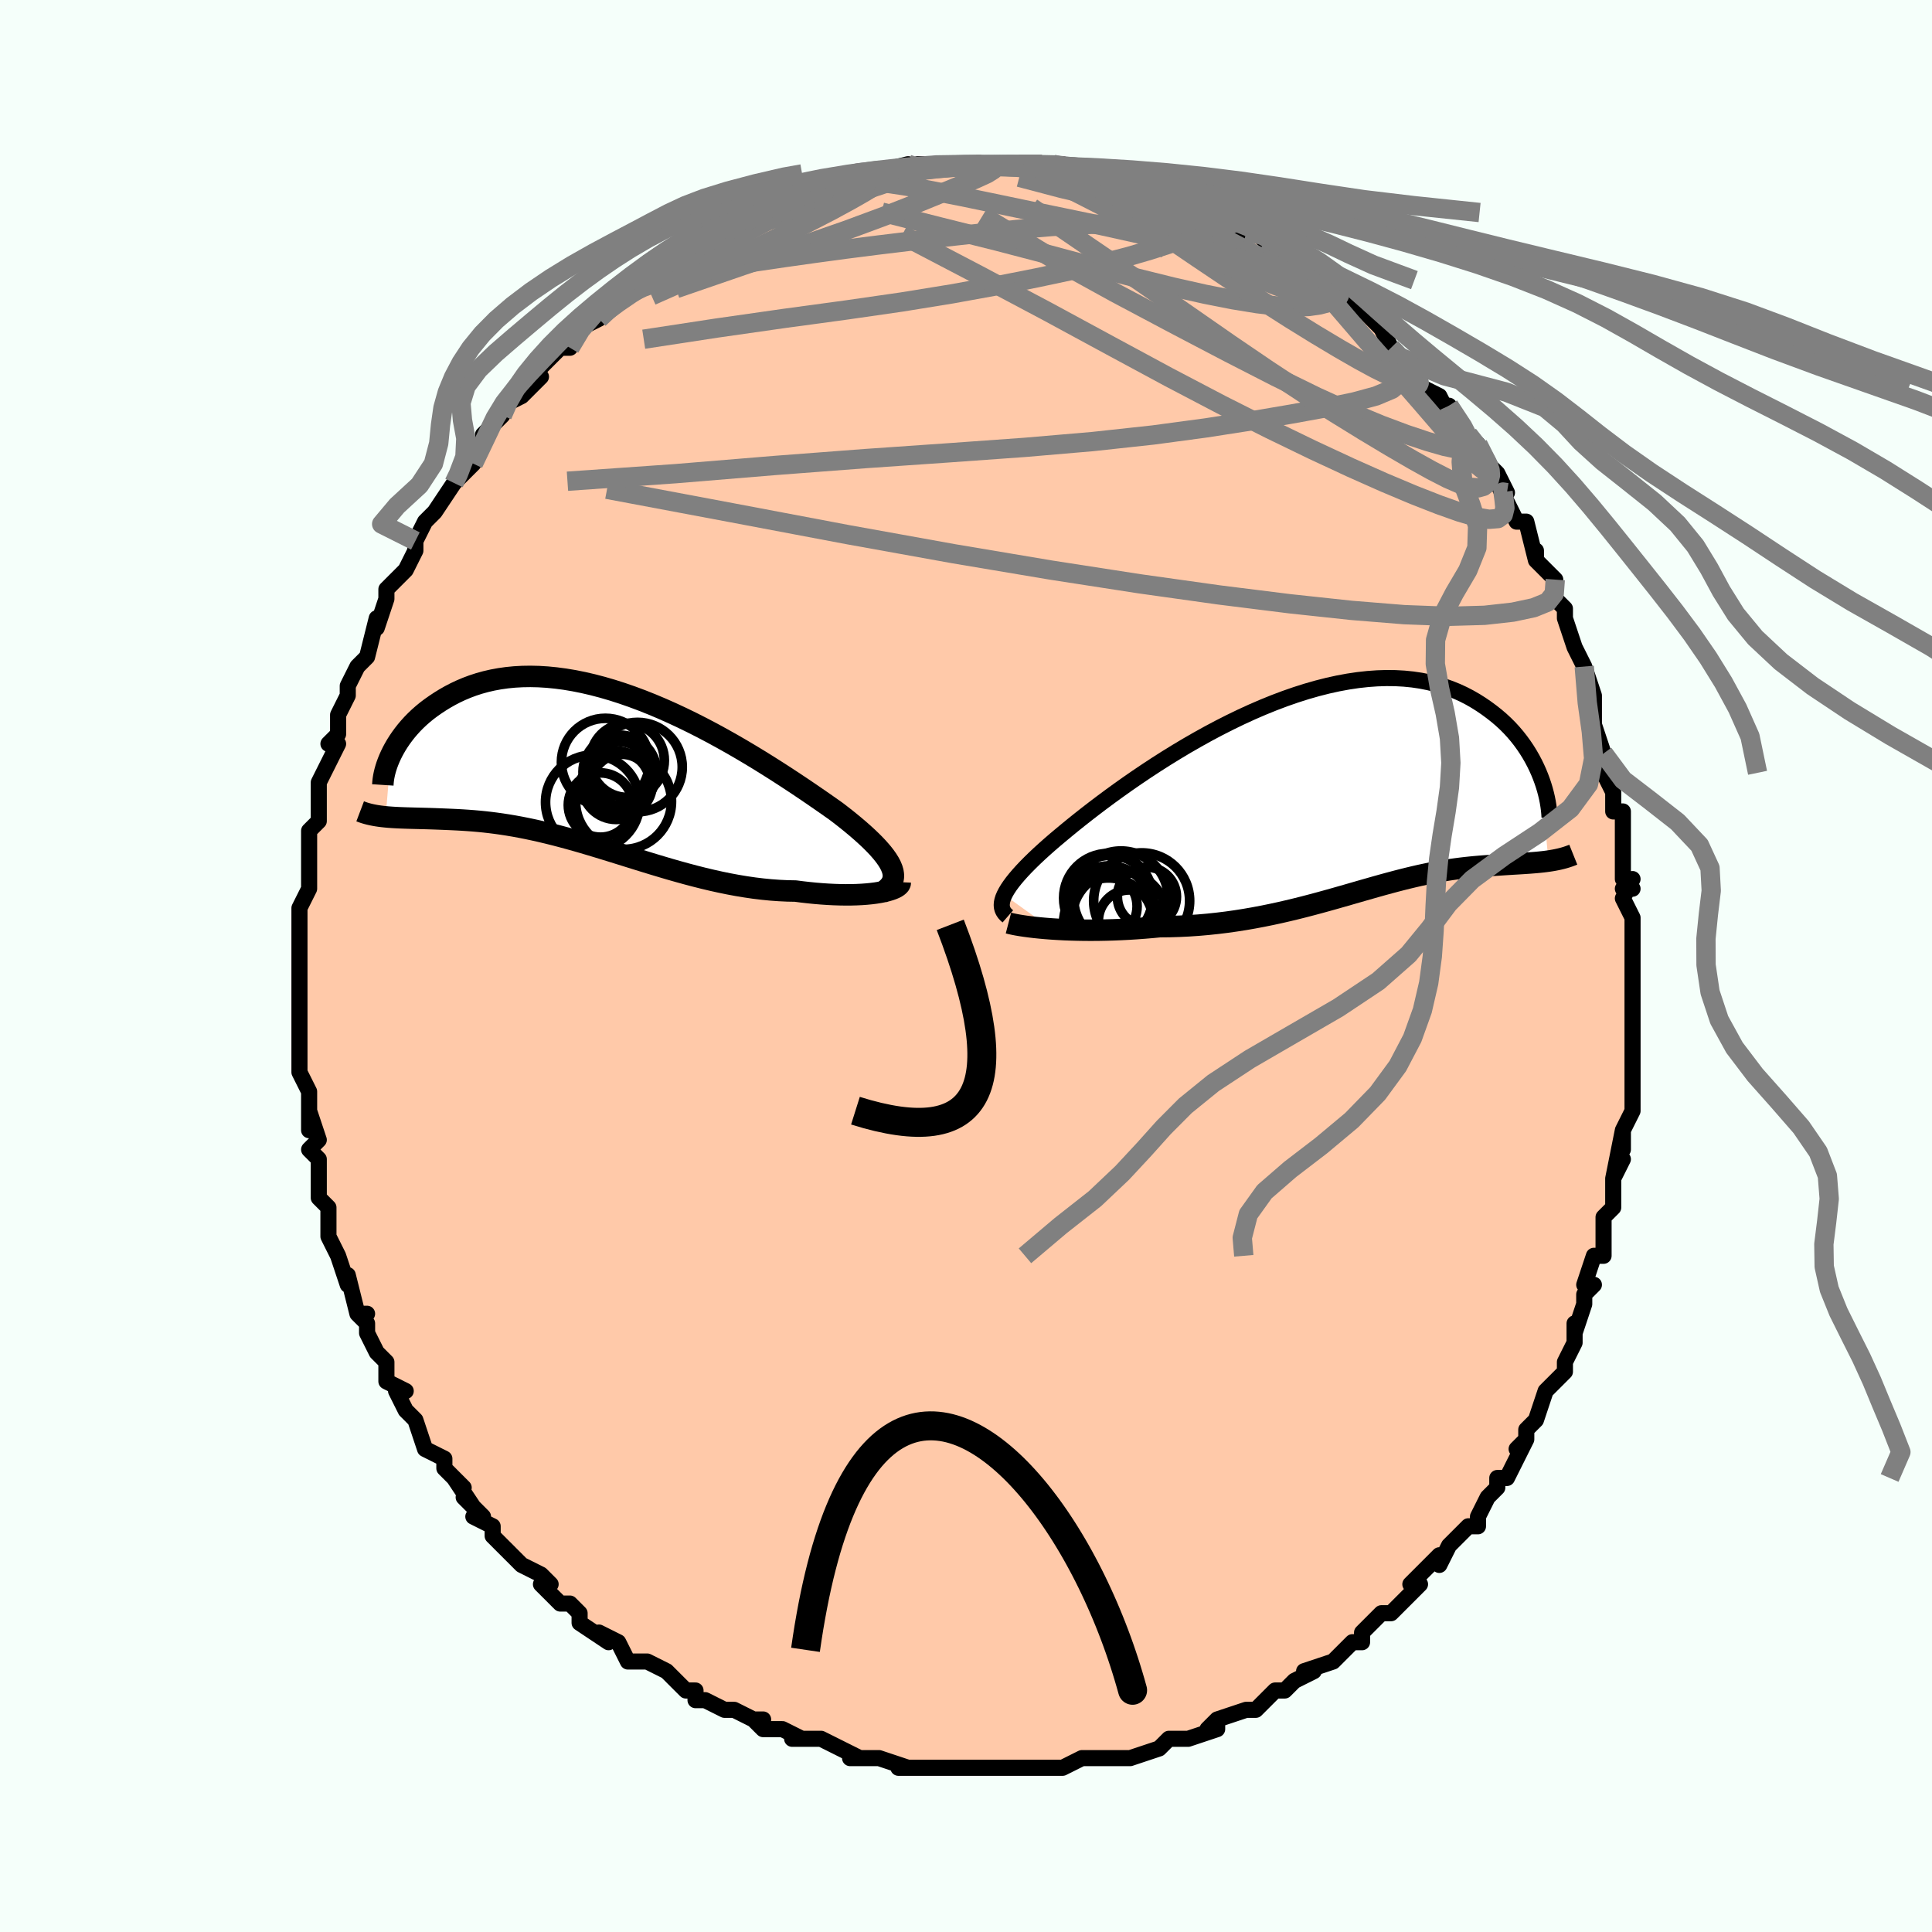 <svg viewBox="-100 -100 200 200" xmlns="http://www.w3.org/2000/svg" width="400" height="400" id="face-svg"><defs><clipPath id="leftEyeClipPath"><polyline points="30.098,10.477,29.968,10.163,29.796,9.837,29.584,9.499,29.333,9.147,29.044,8.784,28.718,8.408,28.356,8.02,27.96,7.62,27.53,7.21,27.067,6.788,26.574,6.356,26.05,5.915,25.497,5.464,24.916,5.005,24.308,4.539,23.68,4.095,23.01,3.627,22.302,3.137,21.557,2.626,20.777,2.098,19.962,1.555,19.116,0.999,18.241,0.433,17.338,-0.14,16.411,-0.717,15.461,-1.295,14.49,-1.871,13.502,-2.443,12.498,-3.007,11.481,-3.562,10.454,-4.103,9.418,-4.629,8.377,-5.137,7.332,-5.624,6.286,-6.09,5.242,-6.53,4.2,-6.945,3.164,-7.331,2.136,-7.688,1.118,-8.014,0.11,-8.307,-0.884,-8.568,-1.863,-8.795,-2.825,-8.988,-3.77,-9.146,-4.695,-9.269,-5.599,-9.358,-6.482,-9.412,-7.342,-9.432,-8.178,-9.419,-8.989,-9.374,-9.775,-9.297,-10.535,-9.189,-11.27,-9.053,-11.977,-8.89,-12.658,-8.701,-13.312,-8.488,-13.94,-8.253,-14.541,-7.999,-15.117,-7.728,-15.666,-7.442,-16.191,-7.144,-16.691,-6.836,-17.168,-6.521,-17.623,-6.202,-18.056,-5.876,-18.466,-5.542,-18.855,-5.199,-19.223,-4.85,-19.57,-4.496,-19.895,-4.137,-20.201,-3.776,-20.485,-3.413,-20.751,-3.05,-20.996,-2.688,-21.223,-2.328,-21.43,-1.97,-21.62,-1.617,-21.791,-1.268,-22.328,5.105,-22.007,5.134,-21.676,5.158,-21.333,5.179,-20.98,5.197,-20.615,5.212,-20.24,5.225,-19.854,5.237,-19.457,5.248,-19.049,5.258,-18.63,5.269,-18.2,5.28,-17.759,5.293,-17.308,5.308,-16.846,5.325,-16.372,5.344,-15.885,5.364,-15.384,5.386,-14.871,5.411,-14.344,5.441,-13.804,5.477,-13.25,5.519,-12.683,5.568,-12.103,5.626,-11.51,5.693,-10.904,5.77,-10.285,5.857,-9.653,5.955,-9.008,6.064,-8.35,6.185,-7.68,6.318,-6.998,6.462,-6.303,6.618,-5.596,6.786,-4.878,6.965,-4.148,7.155,-3.407,7.355,-2.654,7.565,-1.891,7.785,-1.118,8.014,-0.334,8.25,0.459,8.492,1.262,8.74,2.074,8.993,2.894,9.249,3.722,9.507,4.558,9.765,5.401,10.023,6.251,10.278,7.106,10.53,7.967,10.775,8.832,11.014,9.701,11.244,10.573,11.464,11.448,11.672,12.324,11.866,13.2,12.046,14.076,12.209,14.951,12.354,15.823,12.481,16.691,12.586,17.553,12.671,18.41,12.733,19.258,12.773,20.097,12.789,20.79,12.878,21.473,12.955,22.144,13.022,22.803,13.077,23.447,13.12,24.077,13.152,24.69,13.172,25.285,13.181,25.861,13.178,26.416,13.163,26.948,13.137,27.455,13.1,27.937,13.053,28.391,12.995,28.815,12.927"></polyline></clipPath><clipPath id="rightEyeClipPath"><polyline points="-34.002,10.701,-33.845,10.396,-33.653,10.074,-33.425,9.735,-33.163,9.379,-32.865,9.006,-32.533,8.617,-32.167,8.21,-31.768,7.788,-31.336,7.351,-30.871,6.898,-30.375,6.431,-29.847,5.95,-29.29,5.457,-28.703,4.951,-28.087,4.435,-27.51,3.956,-26.885,3.445,-26.212,2.905,-25.493,2.339,-24.729,1.749,-23.922,1.138,-23.074,0.509,-22.188,-0.134,-21.266,-0.789,-20.309,-1.451,-19.322,-2.116,-18.306,-2.783,-17.265,-3.446,-16.201,-4.103,-15.118,-4.75,-14.017,-5.383,-12.903,-6.001,-11.778,-6.599,-10.644,-7.174,-9.506,-7.725,-8.365,-8.248,-7.224,-8.741,-6.087,-9.202,-4.955,-9.629,-3.832,-10.02,-2.719,-10.373,-1.619,-10.688,-0.534,-10.964,0.534,-11.199,1.583,-11.393,2.611,-11.546,3.617,-11.657,4.598,-11.727,5.555,-11.757,6.484,-11.746,7.387,-11.696,8.261,-11.608,9.105,-11.483,9.92,-11.322,10.706,-11.128,11.46,-10.902,12.185,-10.647,12.879,-10.365,13.544,-10.058,14.179,-9.729,14.785,-9.38,15.363,-9.015,15.914,-8.637,16.439,-8.249,16.939,-7.855,17.414,-7.451,17.865,-7.034,18.292,-6.606,18.695,-6.168,19.074,-5.721,19.43,-5.268,19.763,-4.809,20.074,-4.347,20.363,-3.882,20.631,-3.415,20.878,-2.949,21.105,-2.484,21.312,-2.022,21.499,-1.563,22.325,7.19,22.023,7.231,21.713,7.268,21.395,7.302,21.068,7.333,20.733,7.361,20.391,7.388,20.04,7.412,19.681,7.436,19.314,7.459,18.939,7.481,18.557,7.504,18.167,7.528,17.769,7.553,17.364,7.58,16.949,7.608,16.525,7.637,16.09,7.666,15.645,7.699,15.191,7.734,14.726,7.774,14.251,7.82,13.765,7.871,13.27,7.929,12.765,7.994,12.249,8.066,11.722,8.148,11.185,8.237,10.638,8.336,10.079,8.444,9.509,8.562,8.927,8.688,8.334,8.825,7.729,8.97,7.111,9.125,6.482,9.288,5.839,9.46,5.183,9.639,4.514,9.826,3.832,10.02,3.135,10.219,2.424,10.424,1.699,10.633,0.959,10.845,0.204,11.06,-0.566,11.276,-1.351,11.492,-2.152,11.707,-2.968,11.92,-3.799,12.129,-4.647,12.333,-5.509,12.531,-6.387,12.721,-7.28,12.902,-8.187,13.074,-9.109,13.234,-10.045,13.381,-10.993,13.515,-11.954,13.633,-12.926,13.736,-13.909,13.822,-14.901,13.89,-15.901,13.939,-16.906,13.97,-17.917,13.981,-18.719,14.057,-19.519,14.124,-20.316,14.183,-21.109,14.233,-21.896,14.273,-22.676,14.305,-23.448,14.328,-24.209,14.342,-24.959,14.348,-25.695,14.345,-26.415,14.333,-27.118,14.314,-27.802,14.288,-28.463,14.254,-29.101,14.214"></polyline></clipPath><filter id="fuzzy"><feTurbulence id="turbulence" baseFrequency="0.05" numOctaves="3" type="noise" result="noise"></feTurbulence><feDisplacementMap in="SourceGraphic" in2="noise" scale="2"></feDisplacementMap></filter><linearGradient id="rainbowGradient" x1="0%" y1="0%" x2="100%" y2="0%"><stop offset="0%" style="stop-color: rgb(165, 42, 42);  stop-opacity: 1"></stop><stop offset="50%" style="stop-color: rgb(44, 34, 43);  stop-opacity: 1"></stop><stop offset="100%" style="stop-color: rgb(148, 0, 211);  stop-opacity: 1"></stop></linearGradient></defs><title>That&#39;s an ugly face</title><desc>CREATED BY XUAN TANG, MORE INFO AT TXSTC55.GITHUB.IO</desc><rect x="-100" y="-100" width="100%" height="100%" opacity="1" fill="rgb(245, 255, 250)"></rect><polyline id="faceContour" points="69,1,69,1,69,4,69,3,69,5,69,9,69,10,69,9,69,11,69,11,69,15,68,17,68,17,68,19,68,17,67,22,68,20,67,22,67,25,67,25,66,26,66,29,66,30,65,30,64,33,65,33,64,34,64,35,63,38,63,37,63,39,62,41,62,42,61,43,60,44,60,44,59,47,58,48,58,49,57,50,58,49,56,53,55,53,55,53,55,54,54,55,53,57,53,58,52,58,51,59,50,60,49,62,49,61,48,62,46,64,47,64,45,66,44,67,43,67,42,68,41,69,41,70,40,70,39,71,38,72,35,73,36,73,34,74,33,75,33,75,32,75,31,76,30,77,29,77,29,77,26,78,25,79,26,78,26,79,23,80,21,80,20,81,20,81,20,81,17,82,16,82,16,82,15,82,13,82,12,82,10,83,9,83,10,83,7,83,7,83,5,83,4,83,2,83,2,83,2,83,-1,83,0,83,-3,83,-3,83,-4,83,-7,83,-6,83,-9,82,-11,82,-10,82,-12,82,-11,82,-13,81,-15,80,-16,80,-18,80,-17,80,-19,79,-21,79,-22,78,-21,78,-22,78,-24,77,-25,77,-27,76,-28,76,-28,75,-29,75,-29,75,-31,73,-31,73,-33,72,-34,72,-35,72,-36,70,-38,69,-37,70,-40,68,-40,67,-40,67,-41,66,-42,66,-44,64,-43,64,-44,63,-46,62,-46,62,-49,59,-49,58,-51,57,-50,57,-52,55,-51,56,-53,53,-52,54,-54,52,-54,52,-54,51,-56,50,-57,47,-57,47,-58,46,-59,44,-59,44,-58,44,-60,43,-60,41,-61,40,-62,38,-62,37,-63,36,-62,36,-63,36,-64,32,-64,33,-65,30,-66,28,-66,28,-66,27,-66,26,-66,25,-67,24,-67,22,-67,22,-67,20,-68,19,-67,18,-68,15,-68,17,-68,14,-68,13,-69,11,-69,11,-69,8,-69,6,-69,6,-69,5,-69,6,-69,2,-69,2,-69,-2,-69,-2,-69,-3,-69,-4,-69,-4,-69,-6,-68,-8,-68,-11,-68,-11,-68,-11,-68,-11,-68,-14,-67,-15,-67,-17,-67,-19,-67,-19,-67,-19,-65,-23,-66,-23,-65,-24,-65,-24,-65,-26,-64,-28,-64,-28,-64,-29,-63,-31,-62,-32,-62,-32,-61,-36,-61,-35,-61,-35,-60,-38,-60,-38,-60,-39,-58,-41,-57,-43,-57,-43,-57,-44,-56,-46,-56,-46,-56,-46,-55,-47,-53,-50,-53,-50,-53,-50,-51,-52,-51,-53,-49,-56,-50,-55,-48,-57,-48,-57,-48,-58,-46,-59,-44,-61,-45,-60,-45,-60,-44,-62,-42,-64,-41,-64,-41,-64,-40,-66,-38,-67,-37,-68,-38,-67,-36,-69,-36,-69,-33,-71,-33,-71,-32,-72,-32,-72,-30,-73,-28,-74,-29,-73,-27,-75,-26,-75,-25,-76,-25,-76,-23,-77,-22,-77,-22,-78,-20,-79,-18,-79,-18,-79,-18,-79,-17,-80,-15,-80,-15,-80,-14,-81,-13,-81,-10,-82,-11,-82,-10,-82,-10,-82,-6,-83,-5,-82,-6,-82,-5,-83,-2,-83,-3,-83,0,-83,1,-83,1,-83,1,-83,3,-83,5,-83,6,-83,6,-83,7,-83,7,-83,9,-83,10,-83,12,-82,13,-82,14,-82,15,-82,14,-82,17,-81,17,-81,18,-81,21,-80,21,-80,22,-79,22,-79,24,-79,25,-78,26,-78,27,-77,29,-76,29,-76,30,-76,30,-76,31,-75,32,-74,33,-74,36,-72,34,-73,36,-72,38,-71,38,-70,40,-69,40,-69,41,-68,41,-68,41,-68,43,-66,44,-64,44,-64,45,-63,45,-63,47,-61,47,-60,49,-59,49,-59,50,-57,50,-57,50,-58,52,-55,53,-54,54,-52,54,-52,55,-51,56,-49,55,-50,56,-48,57,-46,58,-46,59,-42,59,-43,59,-42,61,-40,61,-40,61,-38,62,-37,62,-36,62,-36,63,-33,64,-31,64,-31,64,-31,65,-28,65,-26,65,-26,65,-25,66,-22,66,-20,67,-18,67,-18,67,-18,67,-16,68,-16,68,-14,68,-11,68,-9,69,-8,68,-8,69,-9,68,-7,69,-5,69,-4,69,-4,69,1,69,1" fill="#ffc9a9" stroke="black" stroke-width="1.667" stroke-linejoin="round" filter="url(#fuzzy)"></polyline><g transform="translate(37.972 -18.052)"><polyline id="rightCountour" points="-34.002,10.701,-33.845,10.396,-33.653,10.074,-33.425,9.735,-33.163,9.379,-32.865,9.006,-32.533,8.617,-32.167,8.21,-31.768,7.788,-31.336,7.351,-30.871,6.898,-30.375,6.431,-29.847,5.95,-29.29,5.457,-28.703,4.951,-28.087,4.435,-27.51,3.956,-26.885,3.445,-26.212,2.905,-25.493,2.339,-24.729,1.749,-23.922,1.138,-23.074,0.509,-22.188,-0.134,-21.266,-0.789,-20.309,-1.451,-19.322,-2.116,-18.306,-2.783,-17.265,-3.446,-16.201,-4.103,-15.118,-4.75,-14.017,-5.383,-12.903,-6.001,-11.778,-6.599,-10.644,-7.174,-9.506,-7.725,-8.365,-8.248,-7.224,-8.741,-6.087,-9.202,-4.955,-9.629,-3.832,-10.02,-2.719,-10.373,-1.619,-10.688,-0.534,-10.964,0.534,-11.199,1.583,-11.393,2.611,-11.546,3.617,-11.657,4.598,-11.727,5.555,-11.757,6.484,-11.746,7.387,-11.696,8.261,-11.608,9.105,-11.483,9.92,-11.322,10.706,-11.128,11.46,-10.902,12.185,-10.647,12.879,-10.365,13.544,-10.058,14.179,-9.729,14.785,-9.38,15.363,-9.015,15.914,-8.637,16.439,-8.249,16.939,-7.855,17.414,-7.451,17.865,-7.034,18.292,-6.606,18.695,-6.168,19.074,-5.721,19.43,-5.268,19.763,-4.809,20.074,-4.347,20.363,-3.882,20.631,-3.415,20.878,-2.949,21.105,-2.484,21.312,-2.022,21.499,-1.563,22.325,7.19,22.023,7.231,21.713,7.268,21.395,7.302,21.068,7.333,20.733,7.361,20.391,7.388,20.04,7.412,19.681,7.436,19.314,7.459,18.939,7.481,18.557,7.504,18.167,7.528,17.769,7.553,17.364,7.58,16.949,7.608,16.525,7.637,16.09,7.666,15.645,7.699,15.191,7.734,14.726,7.774,14.251,7.82,13.765,7.871,13.27,7.929,12.765,7.994,12.249,8.066,11.722,8.148,11.185,8.237,10.638,8.336,10.079,8.444,9.509,8.562,8.927,8.688,8.334,8.825,7.729,8.97,7.111,9.125,6.482,9.288,5.839,9.46,5.183,9.639,4.514,9.826,3.832,10.02,3.135,10.219,2.424,10.424,1.699,10.633,0.959,10.845,0.204,11.06,-0.566,11.276,-1.351,11.492,-2.152,11.707,-2.968,11.92,-3.799,12.129,-4.647,12.333,-5.509,12.531,-6.387,12.721,-7.28,12.902,-8.187,13.074,-9.109,13.234,-10.045,13.381,-10.993,13.515,-11.954,13.633,-12.926,13.736,-13.909,13.822,-14.901,13.89,-15.901,13.939,-16.906,13.97,-17.917,13.981,-18.719,14.057,-19.519,14.124,-20.316,14.183,-21.109,14.233,-21.896,14.273,-22.676,14.305,-23.448,14.328,-24.209,14.342,-24.959,14.348,-25.695,14.345,-26.415,14.333,-27.118,14.314,-27.802,14.288,-28.463,14.254,-29.101,14.214" fill="white" stroke="white" stroke-width="0" stroke-linejoin="round" filter="url(#fuzzy)"></polyline></g><g transform="translate(-37.751 -20.547)"><polyline id="leftCountour" points="30.098,10.477,29.968,10.163,29.796,9.837,29.584,9.499,29.333,9.147,29.044,8.784,28.718,8.408,28.356,8.02,27.96,7.62,27.53,7.21,27.067,6.788,26.574,6.356,26.05,5.915,25.497,5.464,24.916,5.005,24.308,4.539,23.68,4.095,23.01,3.627,22.302,3.137,21.557,2.626,20.777,2.098,19.962,1.555,19.116,0.999,18.241,0.433,17.338,-0.14,16.411,-0.717,15.461,-1.295,14.49,-1.871,13.502,-2.443,12.498,-3.007,11.481,-3.562,10.454,-4.103,9.418,-4.629,8.377,-5.137,7.332,-5.624,6.286,-6.09,5.242,-6.53,4.2,-6.945,3.164,-7.331,2.136,-7.688,1.118,-8.014,0.11,-8.307,-0.884,-8.568,-1.863,-8.795,-2.825,-8.988,-3.77,-9.146,-4.695,-9.269,-5.599,-9.358,-6.482,-9.412,-7.342,-9.432,-8.178,-9.419,-8.989,-9.374,-9.775,-9.297,-10.535,-9.189,-11.27,-9.053,-11.977,-8.89,-12.658,-8.701,-13.312,-8.488,-13.94,-8.253,-14.541,-7.999,-15.117,-7.728,-15.666,-7.442,-16.191,-7.144,-16.691,-6.836,-17.168,-6.521,-17.623,-6.202,-18.056,-5.876,-18.466,-5.542,-18.855,-5.199,-19.223,-4.85,-19.57,-4.496,-19.895,-4.137,-20.201,-3.776,-20.485,-3.413,-20.751,-3.05,-20.996,-2.688,-21.223,-2.328,-21.43,-1.97,-21.62,-1.617,-21.791,-1.268,-22.328,5.105,-22.007,5.134,-21.676,5.158,-21.333,5.179,-20.98,5.197,-20.615,5.212,-20.24,5.225,-19.854,5.237,-19.457,5.248,-19.049,5.258,-18.63,5.269,-18.2,5.28,-17.759,5.293,-17.308,5.308,-16.846,5.325,-16.372,5.344,-15.885,5.364,-15.384,5.386,-14.871,5.411,-14.344,5.441,-13.804,5.477,-13.25,5.519,-12.683,5.568,-12.103,5.626,-11.51,5.693,-10.904,5.77,-10.285,5.857,-9.653,5.955,-9.008,6.064,-8.35,6.185,-7.68,6.318,-6.998,6.462,-6.303,6.618,-5.596,6.786,-4.878,6.965,-4.148,7.155,-3.407,7.355,-2.654,7.565,-1.891,7.785,-1.118,8.014,-0.334,8.25,0.459,8.492,1.262,8.74,2.074,8.993,2.894,9.249,3.722,9.507,4.558,9.765,5.401,10.023,6.251,10.278,7.106,10.53,7.967,10.775,8.832,11.014,9.701,11.244,10.573,11.464,11.448,11.672,12.324,11.866,13.2,12.046,14.076,12.209,14.951,12.354,15.823,12.481,16.691,12.586,17.553,12.671,18.41,12.733,19.258,12.773,20.097,12.789,20.79,12.878,21.473,12.955,22.144,13.022,22.803,13.077,23.447,13.12,24.077,13.152,24.69,13.172,25.285,13.181,25.861,13.178,26.416,13.163,26.948,13.137,27.455,13.1,27.937,13.053,28.391,12.995,28.815,12.927" fill="white" stroke="white" stroke-width="0" stroke-linejoin="round" filter="url(#fuzzy)"></polyline></g><g transform="translate(37.972 -18.052)"><polyline id="rightUpper" points="-33.639,12.913,-33.829,12.748,-33.986,12.574,-34.109,12.388,-34.199,12.191,-34.254,11.98,-34.274,11.755,-34.259,11.516,-34.209,11.26,-34.124,10.989,-34.002,10.701,-33.845,10.396,-33.653,10.074,-33.425,9.735,-33.163,9.379,-32.865,9.006,-32.533,8.617,-32.167,8.21,-31.768,7.788,-31.336,7.351,-30.871,6.898,-30.375,6.431,-29.847,5.95,-29.29,5.457,-28.703,4.951,-28.087,4.435,-27.51,3.956,-26.885,3.445,-26.212,2.905,-25.493,2.339,-24.729,1.749,-23.922,1.138,-23.074,0.509,-22.188,-0.134,-21.266,-0.789,-20.309,-1.451,-19.322,-2.116,-18.306,-2.783,-17.265,-3.446,-16.201,-4.103,-15.118,-4.75,-14.017,-5.383,-12.903,-6.001,-11.778,-6.599,-10.644,-7.174,-9.506,-7.725,-8.365,-8.248,-7.224,-8.741,-6.087,-9.202,-4.955,-9.629,-3.832,-10.02,-2.719,-10.373,-1.619,-10.688,-0.534,-10.964,0.534,-11.199,1.583,-11.393,2.611,-11.546,3.617,-11.657,4.598,-11.727,5.555,-11.757,6.484,-11.746,7.387,-11.696,8.261,-11.608,9.105,-11.483,9.92,-11.322,10.706,-11.128,11.46,-10.902,12.185,-10.647,12.879,-10.365,13.544,-10.058,14.179,-9.729,14.785,-9.38,15.363,-9.015,15.914,-8.637,16.439,-8.249,16.939,-7.855,17.414,-7.451,17.865,-7.034,18.292,-6.606,18.695,-6.168,19.074,-5.721,19.43,-5.268,19.763,-4.809,20.074,-4.347,20.363,-3.882,20.631,-3.415,20.878,-2.949,21.105,-2.484,21.312,-2.022,21.499,-1.563,21.668,-1.109,21.819,-0.66,21.952,-0.218,22.068,0.217,22.168,0.644,22.251,1.063,22.319,1.473,22.372,1.874,22.411,2.266,22.435,2.648" fill="none" stroke="black" stroke-width="1.667" stroke-linejoin="round" filter="url(#fuzzy)"></polyline><polyline id="rightLower" points="-33.577,13.603,-33.33,13.667,-33.029,13.733,-32.679,13.801,-32.282,13.868,-31.842,13.934,-31.363,13.998,-30.846,14.059,-30.295,14.115,-29.712,14.167,-29.101,14.214,-28.463,14.254,-27.802,14.288,-27.118,14.314,-26.415,14.333,-25.695,14.345,-24.959,14.348,-24.209,14.342,-23.448,14.328,-22.676,14.305,-21.896,14.273,-21.109,14.233,-20.316,14.183,-19.519,14.124,-18.719,14.057,-17.917,13.981,-16.906,13.97,-15.901,13.939,-14.901,13.89,-13.909,13.822,-12.926,13.736,-11.954,13.633,-10.993,13.515,-10.045,13.381,-9.109,13.234,-8.187,13.074,-7.28,12.902,-6.387,12.721,-5.509,12.531,-4.647,12.333,-3.799,12.129,-2.968,11.92,-2.152,11.707,-1.351,11.492,-0.566,11.276,0.204,11.06,0.959,10.845,1.699,10.633,2.424,10.424,3.135,10.219,3.832,10.02,4.514,9.826,5.183,9.639,5.839,9.46,6.482,9.288,7.111,9.125,7.729,8.97,8.334,8.825,8.927,8.688,9.509,8.562,10.079,8.444,10.638,8.336,11.185,8.237,11.722,8.148,12.249,8.066,12.765,7.994,13.27,7.929,13.765,7.871,14.251,7.82,14.726,7.774,15.191,7.734,15.645,7.699,16.09,7.666,16.525,7.637,16.949,7.608,17.364,7.58,17.769,7.553,18.167,7.528,18.557,7.504,18.939,7.481,19.314,7.459,19.681,7.436,20.04,7.412,20.391,7.388,20.733,7.361,21.068,7.333,21.395,7.302,21.713,7.268,22.023,7.231,22.325,7.19,22.618,7.145,22.904,7.096,23.181,7.042,23.45,6.984,23.71,6.92,23.963,6.852,24.207,6.778,24.444,6.699,24.673,6.614,24.894,6.525" fill="none" stroke="black" stroke-width="2.222" stroke-linejoin="round" filter="url(#fuzzy)"></polyline><!--[--><circle r="4.968" cx="-19.789" cy="11.309" stroke="black" fill="none" stroke-width="1" filter="url(#fuzzy)" clip-path="url(#rightEyeClipPath)"></circle><circle r="4.447" cx="-23.15" cy="12.131" stroke="black" fill="none" stroke-width="1" filter="url(#fuzzy)" clip-path="url(#rightEyeClipPath)"></circle><circle r="4.934" cx="-22.074" cy="13.165" stroke="black" fill="none" stroke-width="1" filter="url(#fuzzy)" clip-path="url(#rightEyeClipPath)"></circle><circle r="4.415" cx="-23.072" cy="11.013" stroke="black" fill="none" stroke-width="1" filter="url(#fuzzy)" clip-path="url(#rightEyeClipPath)"></circle><circle r="3.356" cx="-23.616" cy="11.871" stroke="black" fill="none" stroke-width="1" filter="url(#fuzzy)" clip-path="url(#rightEyeClipPath)"></circle><circle r="4.65" cx="-23.221" cy="13.586" stroke="black" fill="none" stroke-width="1" filter="url(#fuzzy)" clip-path="url(#rightEyeClipPath)"></circle><circle r="4.618" cx="-23.248" cy="11.019" stroke="black" fill="none" stroke-width="1" filter="url(#fuzzy)" clip-path="url(#rightEyeClipPath)"></circle><circle r="4.894" cx="-21.93" cy="11.04" stroke="black" fill="none" stroke-width="1" filter="url(#fuzzy)" clip-path="url(#rightEyeClipPath)"></circle><circle r="3.213" cx="-21.056" cy="13.389" stroke="black" fill="none" stroke-width="1" filter="url(#fuzzy)" clip-path="url(#rightEyeClipPath)"></circle><circle r="3.058" cx="-19.244" cy="10.881" stroke="black" fill="none" stroke-width="1" filter="url(#fuzzy)" clip-path="url(#rightEyeClipPath)"></circle><!--]--></g><g transform="translate(-37.751 -20.547)"><polyline id="leftUpper" points="28.932,13.004,29.265,12.792,29.547,12.572,29.779,12.345,29.964,12.11,30.1,11.865,30.19,11.61,30.234,11.344,30.232,11.067,30.187,10.778,30.098,10.477,29.968,10.163,29.796,9.837,29.584,9.499,29.333,9.147,29.044,8.784,28.718,8.408,28.356,8.02,27.96,7.62,27.53,7.21,27.067,6.788,26.574,6.356,26.05,5.915,25.497,5.464,24.916,5.005,24.308,4.539,23.68,4.095,23.01,3.627,22.302,3.137,21.557,2.626,20.777,2.098,19.962,1.555,19.116,0.999,18.241,0.433,17.338,-0.14,16.411,-0.717,15.461,-1.295,14.49,-1.871,13.502,-2.443,12.498,-3.007,11.481,-3.562,10.454,-4.103,9.418,-4.629,8.377,-5.137,7.332,-5.624,6.286,-6.09,5.242,-6.53,4.2,-6.945,3.164,-7.331,2.136,-7.688,1.118,-8.014,0.11,-8.307,-0.884,-8.568,-1.863,-8.795,-2.825,-8.988,-3.77,-9.146,-4.695,-9.269,-5.599,-9.358,-6.482,-9.412,-7.342,-9.432,-8.178,-9.419,-8.989,-9.374,-9.775,-9.297,-10.535,-9.189,-11.27,-9.053,-11.977,-8.89,-12.658,-8.701,-13.312,-8.488,-13.94,-8.253,-14.541,-7.999,-15.117,-7.728,-15.666,-7.442,-16.191,-7.144,-16.691,-6.836,-17.168,-6.521,-17.623,-6.202,-18.056,-5.876,-18.466,-5.542,-18.855,-5.199,-19.223,-4.85,-19.57,-4.496,-19.895,-4.137,-20.201,-3.776,-20.485,-3.413,-20.751,-3.05,-20.996,-2.688,-21.223,-2.328,-21.43,-1.97,-21.62,-1.617,-21.791,-1.268,-21.945,-0.925,-22.082,-0.589,-22.203,-0.26,-22.307,0.062,-22.396,0.375,-22.469,0.679,-22.528,0.974,-22.572,1.26,-22.602,1.537,-22.619,1.804" fill="none" stroke="black" stroke-width="2.222" stroke-linejoin="round" filter="url(#fuzzy)"></polyline><polyline id="leftLower" points="30.944,11.869,30.939,11.992,30.881,12.114,30.773,12.234,30.617,12.351,30.416,12.463,30.172,12.57,29.888,12.671,29.565,12.765,29.207,12.85,28.815,12.927,28.391,12.995,27.937,13.053,27.455,13.1,26.948,13.137,26.416,13.163,25.861,13.178,25.285,13.181,24.69,13.172,24.077,13.152,23.447,13.12,22.803,13.077,22.144,13.022,21.473,12.955,20.79,12.878,20.097,12.789,19.258,12.773,18.41,12.733,17.553,12.671,16.691,12.586,15.823,12.481,14.951,12.354,14.076,12.209,13.2,12.046,12.324,11.866,11.448,11.672,10.573,11.464,9.701,11.244,8.832,11.014,7.967,10.775,7.106,10.53,6.251,10.278,5.401,10.023,4.558,9.765,3.722,9.507,2.894,9.249,2.074,8.993,1.262,8.74,0.459,8.492,-0.334,8.25,-1.118,8.014,-1.891,7.785,-2.654,7.565,-3.407,7.355,-4.148,7.155,-4.878,6.965,-5.596,6.786,-6.303,6.618,-6.998,6.462,-7.68,6.318,-8.35,6.185,-9.008,6.064,-9.653,5.955,-10.285,5.857,-10.904,5.77,-11.51,5.693,-12.103,5.626,-12.683,5.568,-13.25,5.519,-13.804,5.477,-14.344,5.441,-14.871,5.411,-15.384,5.386,-15.885,5.364,-16.372,5.344,-16.846,5.325,-17.308,5.308,-17.759,5.293,-18.2,5.28,-18.63,5.269,-19.049,5.258,-19.457,5.248,-19.854,5.237,-20.24,5.225,-20.615,5.212,-20.98,5.197,-21.333,5.179,-21.676,5.158,-22.007,5.134,-22.328,5.105,-22.638,5.072,-22.938,5.035,-23.227,4.992,-23.505,4.944,-23.773,4.89,-24.031,4.831,-24.279,4.766,-24.517,4.695,-24.746,4.617,-24.965,4.534" fill="none" stroke="black" stroke-width="2.222" stroke-linejoin="round" filter="url(#fuzzy)"></polyline><!--[--><circle r="3.814" cx="1.915" cy="0.464" stroke="black" fill="none" stroke-width="1" filter="url(#fuzzy)" clip-path="url(#leftEyeClipPath)"></circle><circle r="3.164" cx="2.105" cy="1.789" stroke="black" fill="none" stroke-width="1" filter="url(#fuzzy)" clip-path="url(#leftEyeClipPath)"></circle><circle r="4.554" cx="0.423" cy="-0.541" stroke="black" fill="none" stroke-width="1" filter="url(#fuzzy)" clip-path="url(#leftEyeClipPath)"></circle><circle r="3.832" cx="2.692" cy="-0.737" stroke="black" fill="none" stroke-width="1" filter="url(#fuzzy)" clip-path="url(#leftEyeClipPath)"></circle><circle r="3.545" cx="1.54" cy="1.831" stroke="black" fill="none" stroke-width="1" filter="url(#fuzzy)" clip-path="url(#leftEyeClipPath)"></circle><circle r="4.628" cx="3.75" cy="-0.045" stroke="black" fill="none" stroke-width="1" filter="url(#fuzzy)" clip-path="url(#leftEyeClipPath)"></circle><circle r="3.329" cx="-0.09" cy="3.883" stroke="black" fill="none" stroke-width="1" filter="url(#fuzzy)" clip-path="url(#leftEyeClipPath)"></circle><circle r="4.966" cx="2.298" cy="3.509" stroke="black" fill="none" stroke-width="1" filter="url(#fuzzy)" clip-path="url(#leftEyeClipPath)"></circle><circle r="3.459" cx="1.769" cy="0.778" stroke="black" fill="none" stroke-width="1" filter="url(#fuzzy)" clip-path="url(#leftEyeClipPath)"></circle><circle r="4.875" cx="-0.9" cy="3.594" stroke="black" fill="none" stroke-width="1" filter="url(#fuzzy)" clip-path="url(#leftEyeClipPath)"></circle><!--]--></g><g id="hairs"><!--[--><polyline points="36,-72,37.319,-71.084,38.083,-70.325,38.522,-69.775,38.645,-69.402,38.481,-69.134,38.079,-68.899,37.461,-68.661,36.61,-68.436,35.485,-68.272,34.049,-68.221,32.28,-68.313,30.161,-68.56,27.667,-68.965,24.765,-69.536,21.423,-70.288,17.622,-71.23,13.348,-72.355,8.572,-73.635,3.261,-75.024,-2.561,-76.479,-8.735,-78.043" fill="none" stroke="rgb(128, 128, 128)" stroke-width="2" stroke-linejoin="round" filter="url(#fuzzy)"></polyline><polyline points="52,-55,52.855,-53.905,53.47,-52.94,53.886,-52.22,54.122,-51.7,54.176,-51.364,54.062,-51.207,53.803,-51.233,53.395,-51.469,52.795,-51.976,51.934,-52.839,50.74,-54.146,49.154,-55.96,47.124,-58.316,44.595,-61.222,41.57,-64.639,38.34,-68.399" fill="none" stroke="rgb(128, 128, 128)" stroke-width="2" stroke-linejoin="round" filter="url(#fuzzy)"></polyline><polyline points="9,-83,10.297,-82.685,11.846,-82.158,13.383,-81.627,14.878,-81.07,16.398,-80.429,18.019,-79.675,19.777,-78.819,21.652,-77.889,23.588,-76.92,25.514,-75.94,27.375,-74.976,29.146,-74.05,30.824,-73.183,32.412,-72.397,33.893,-71.713,35.24,-71.139,36.437,-70.656,37.498,-70.216,38.433,-69.797,39.226,-69.431" fill="none" stroke="rgb(128, 128, 128)" stroke-width="2" stroke-linejoin="round" filter="url(#fuzzy)"></polyline><polyline points="31,-75,32.054,-74.251,33.183,-73.618,34.157,-73.055,34.994,-72.53,35.759,-72.006,36.441,-71.493,36.983,-71.034,37.33,-70.673,37.452,-70.427,37.353,-70.287,37.049,-70.231,36.553,-70.247,35.856,-70.341,34.934,-70.545,33.758,-70.895,32.319,-71.418,30.621,-72.123,28.676,-73.004,26.47,-74.062,23.944,-75.311,20.992,-76.794,17.501,-78.571,13.431,-80.692" fill="none" stroke="rgb(128, 128, 128)" stroke-width="2" stroke-linejoin="round" filter="url(#fuzzy)"></polyline><polyline points="17,-81,18.404,-80.726,19.852,-80.252,21.022,-79.767,22.028,-79.318,22.987,-78.908,23.926,-78.524,24.802,-78.162,25.548,-77.834,26.1,-77.567,26.404,-77.397,26.425,-77.355,26.141,-77.448,25.541,-77.669,24.605,-78.001,23.315,-78.444,21.648,-79.023,19.572,-79.801,17.108,-80.844" fill="none" stroke="rgb(128, 128, 128)" stroke-width="2" stroke-linejoin="round" filter="url(#fuzzy)"></polyline><polyline points="61,-40,60.895,-38.541,60.204,-37.674,58.77,-37.091,56.603,-36.63,53.682,-36.304,49.954,-36.199,45.373,-36.371,39.905,-36.814,33.523,-37.498,26.205,-38.412,17.952,-39.569,8.789,-40.987,-1.268,-42.677,-12.234,-44.653,-24.174,-46.91,-37.162,-49.35" fill="none" stroke="rgb(128, 128, 128)" stroke-width="2" stroke-linejoin="round" filter="url(#fuzzy)"></polyline><polyline points="-37,-68,-37.005,-67.928,-36.026,-68.655,-34.66,-69.587,-33.164,-70.535,-31.641,-71.44,-30.102,-72.294,-28.537,-73.111,-26.954,-73.903,-25.378,-74.677,-23.84,-75.437,-22.365,-76.181,-20.973,-76.904,-19.687,-77.598,-18.525,-78.252,-17.497,-78.852,-16.607,-79.381,-15.868,-79.816,-15.322,-80.123,-15.035,-80.27,-15.046,-80.254,-15.319,-80.128,-15.833,-80.011" fill="none" stroke="rgb(128, 128, 128)" stroke-width="2" stroke-linejoin="round" filter="url(#fuzzy)"></polyline><polyline points="-29,-73,-27.385,-74.334,-26.134,-75.127,-25.006,-75.764,-23.878,-76.364,-22.718,-76.965,-21.543,-77.563,-20.386,-78.128,-19.299,-78.625,-18.334,-79.031,-17.529,-79.344,-16.892,-79.578,-16.411,-79.749,-16.073,-79.87,-15.88,-79.944,-15.853,-79.963,-16.041,-79.908,-16.521,-79.741,-17.371,-79.408,-18.611,-78.866,-20.19,-78.116,-22.149,-77.209" fill="none" stroke="rgb(128, 128, 128)" stroke-width="2" stroke-linejoin="round" filter="url(#fuzzy)"></polyline><polyline points="-38,-67,-36.492,-68.413,-35.139,-69.463,-33.811,-70.401,-32.553,-71.248,-31.338,-72.02,-30.128,-72.739,-28.92,-73.42,-27.74,-74.071,-26.617,-74.696,-25.577,-75.291,-24.638,-75.848,-23.82,-76.348,-23.148,-76.768,-22.645,-77.089,-22.33,-77.291,-22.219,-77.36,-22.331,-77.281,-22.696,-77.04,-23.353,-76.626,-24.333,-76.03,-25.623,-75.256,-27.063,-74.385" fill="none" stroke="rgb(128, 128, 128)" stroke-width="2" stroke-linejoin="round" filter="url(#fuzzy)"></polyline><polyline points="50,-58,51.422,-55.844,52.086,-54.552,52.159,-53.82,51.736,-53.505,50.857,-53.513,49.528,-53.79,47.764,-54.299,45.581,-55.028,42.976,-56.002,39.906,-57.276,36.295,-58.922,32.068,-60.992,27.18,-63.497,21.627,-66.405,15.45,-69.685,8.758,-73.37,1.704,-77.657" fill="none" stroke="rgb(128, 128, 128)" stroke-width="2" stroke-linejoin="round" filter="url(#fuzzy)"></polyline><polyline points="1,-83,1.498,-82.97,2.332,-82.872,2.856,-82.69,2.812,-82.41,2.18,-82.014,1.03,-81.487,-0.58,-80.807,-2.65,-79.946,-5.238,-78.888,-8.445,-77.627,-12.404,-76.161,-17.265,-74.469,-23.135,-72.49,-30.016,-70.122" fill="none" stroke="rgb(128, 128, 128)" stroke-width="2" stroke-linejoin="round" filter="url(#fuzzy)"></polyline><polyline points="-14,-81,-12.63,-81.247,-11.258,-81.605,-10.09,-81.881,-8.91,-82.085,-7.618,-82.245,-6.296,-82.376,-5.101,-82.489,-4.149,-82.601,-3.485,-82.716,-3.122,-82.805,-3.079,-82.819,-3.37,-82.726,-3.948,-82.562,-4.737,-82.514" fill="none" stroke="rgb(128, 128, 128)" stroke-width="2" stroke-linejoin="round" filter="url(#fuzzy)"></polyline><polyline points="44,-64,44.256,-63.739,44.747,-63.211,45.333,-62.537,45.926,-61.824,46.433,-61.183,46.777,-60.689,46.918,-60.369,46.851,-60.211,46.597,-60.183,46.173,-60.254,45.575,-60.419,44.772,-60.703,43.715,-61.155,42.356,-61.827,40.659,-62.747,38.616,-63.922,36.246,-65.338,33.588,-66.979,30.677,-68.837,27.507,-70.923,24.007,-73.274,20.04,-75.968,15.441,-79.134" fill="none" stroke="rgb(128, 128, 128)" stroke-width="2" stroke-linejoin="round" filter="url(#fuzzy)"></polyline><polyline points="-32,-72,-31.317,-72.326,-30.051,-72.911,-28.752,-73.514,-27.487,-74.136,-26.223,-74.79,-24.946,-75.463,-23.663,-76.132,-22.386,-76.785,-21.129,-77.417,-19.917,-78.021,-18.779,-78.582,-17.75,-79.078,-16.862,-79.491,-16.14,-79.81,-15.602,-80.035,-15.251,-80.175,-15.086,-80.237,-15.103,-80.229,-15.304,-80.155,-15.687,-80.012,-16.248,-79.797,-16.997,-79.528,-18.069,-79.252" fill="none" stroke="rgb(128, 128, 128)" stroke-width="2" stroke-linejoin="round" filter="url(#fuzzy)"></polyline><polyline points="-11,-82,-10.113,-82.052,-8.923,-82.18,-7.711,-82.264,-6.792,-82.294,-6.189,-82.305,-5.816,-82.301,-5.627,-82.251,-5.656,-82.124,-5.979,-81.904,-6.686,-81.591,-7.842,-81.176,-9.472,-80.638,-11.565,-79.949,-14.13,-79.099,-17.254,-78.11,-21.017,-77.026" fill="none" stroke="rgb(128, 128, 128)" stroke-width="2" stroke-linejoin="round" filter="url(#fuzzy)"></polyline><polyline points="22,-79,23.485,-78.734,24.404,-78.252,24.974,-77.703,25.221,-77.149,25.103,-76.639,24.592,-76.177,23.699,-75.725,22.456,-75.239,20.885,-74.69,18.982,-74.079,16.714,-73.42,14.035,-72.727,10.901,-71.999,7.28,-71.23,3.157,-70.416,-1.478,-69.575,-6.639,-68.738,-12.368,-67.913,-18.734,-67.049,-25.779,-66.043,-33.362,-64.885" fill="none" stroke="rgb(128, 128, 128)" stroke-width="2" stroke-linejoin="round" filter="url(#fuzzy)"></polyline><polyline points="56,-49,55.592,-49.065,55.697,-48.292,55.789,-47.416,55.613,-46.719,55.069,-46.317,54.138,-46.243,52.819,-46.476,51.097,-46.984,48.949,-47.746,46.357,-48.762,43.315,-50.041,39.819,-51.596,35.854,-53.442,31.402,-55.599,26.448,-58.097,20.991,-60.958,15.029,-64.175,8.507,-67.709,1.307,-71.532,-6.608,-75.67" fill="none" stroke="rgb(128, 128, 128)" stroke-width="2" stroke-linejoin="round" filter="url(#fuzzy)"></polyline><polyline points="45,-63,45.279,-62.442,45.43,-61.458,45.074,-60.513,44.093,-59.703,42.442,-59.007,40.136,-58.383,37.218,-57.78,33.716,-57.143,29.611,-56.446,24.85,-55.705,19.368,-54.969,13.123,-54.291,6.096,-53.689,-1.724,-53.129,-10.348,-52.532,-19.798,-51.813,-30.099,-50.963,-41.257,-50.184" fill="none" stroke="rgb(128, 128, 128)" stroke-width="2" stroke-linejoin="round" filter="url(#fuzzy)"></polyline><polyline points="22,-79,22.576,-78.93,23.614,-78.665,24.671,-78.267,25.63,-77.823,26.429,-77.412,27.008,-77.093,27.336,-76.886,27.417,-76.776,27.285,-76.728,26.966,-76.721,26.451,-76.764,25.686,-76.887,24.588,-77.132,23.081,-77.529,21.131,-78.08,18.749,-78.767,15.982,-79.576,12.885,-80.527,9.512,-81.667" fill="none" stroke="rgb(128, 128, 128)" stroke-width="2" stroke-linejoin="round" filter="url(#fuzzy)"></polyline><polyline points="53,-54,53.653,-52.701,54.04,-51.935,54.257,-51.322,54.294,-50.803,54.181,-50.35,53.943,-49.953,53.565,-49.648,53.005,-49.495,52.22,-49.557,51.176,-49.872,49.848,-50.452,48.213,-51.292,46.245,-52.388,43.924,-53.737,41.245,-55.343,38.227,-57.204,34.897,-59.32,31.274,-61.704,27.333,-64.384,22.998,-67.398,18.151,-70.765,12.713,-74.468,6.798,-78.512" fill="none" stroke="rgb(128, 128, 128)" stroke-width="2" stroke-linejoin="round" filter="url(#fuzzy)"></polyline><polyline points="-36,-69,-35.07,-69.498,-33.431,-70.257,-31.618,-70.923,-29.595,-71.483,-27.288,-71.977,-24.701,-72.436,-21.884,-72.877,-18.892,-73.317,-15.755,-73.759,-12.493,-74.2,-9.121,-74.63,-5.657,-75.048,-2.12,-75.457,1.478,-75.858,5.136,-76.234,8.848,-76.548,12.582,-76.761,16.256,-76.879,19.75,-77.006,22.966,-77.339" fill="none" stroke="rgb(128, 128, 128)" stroke-width="2" stroke-linejoin="round" filter="url(#fuzzy)"></polyline><polyline points="-10,-82,-10.389,-81.986,-10.086,-81.971,-9.461,-81.92,-8.904,-81.771,-8.695,-81.51,-8.922,-81.147,-9.559,-80.675,-10.58,-80.054,-12.015,-79.237,-13.953,-78.183,-16.503,-76.867,-19.724,-75.283,-23.566,-73.455,-27.877,-71.459,-32.552,-69.385" fill="none" stroke="rgb(128, 128, 128)" stroke-width="2" stroke-linejoin="round" filter="url(#fuzzy)"></polyline><polyline points="22,-79,23.512,-78.763,24.546,-78.358,25.281,-77.947,25.717,-77.607,25.779,-77.409,25.411,-77.381,24.611,-77.499,23.41,-77.714,21.818,-77.996,19.785,-78.362,17.19,-78.862,13.905,-79.555,9.927,-80.485,5.517,-81.647" fill="none" stroke="rgb(128, 128, 128)" stroke-width="2" stroke-linejoin="round" filter="url(#fuzzy)"></polyline><polyline points="36,-72,35.374,-72.3,36.033,-71.87,36.931,-71.22,37.705,-70.594,38.25,-70.091,38.551,-69.726,38.632,-69.467,38.522,-69.271,38.238,-69.115,37.775,-69.009,37.114,-68.991,36.233,-69.103,35.117,-69.374,33.746,-69.816,32.088,-70.437,30.091,-71.252,27.696,-72.288,24.86,-73.566,21.589,-75.082,17.954,-76.808,14.073,-78.711,10.06,-80.758" fill="none" stroke="rgb(128, 128, 128)" stroke-width="2" stroke-linejoin="round" filter="url(#fuzzy)"></polyline><polyline points="-6,-82,-4.61,-82.619,-3.127,-82.848,-1.743,-82.92,-0.451,-82.933,0.746,-82.926,1.878,-82.913,2.982,-82.902,4.057,-82.894,5.054,-82.893,5.917,-82.9,6.612,-82.911,7.148,-82.915,7.55,-82.904,7.832,-82.87,7.968,-82.814,7.888,-82.75,7.508,-82.697,6.776,-82.671,5.712,-82.679,4.386,-82.712,2.786,-82.764,0.586,-82.851" fill="none" stroke="rgb(128, 128, 128)" stroke-width="2" stroke-linejoin="round" filter="url(#fuzzy)"></polyline><polyline points="-14,-81,-12.47,-81.155,-10.633,-81.246,-8.672,-81.104,-6.356,-80.762,-3.576,-80.264,-0.417,-79.643,2.977,-78.94,6.514,-78.201,10.182,-77.445,14.011,-76.65,18.004,-75.765,22.105,-74.768,26.2,-73.692,30.154,-72.624,33.941,-71.686" fill="none" stroke="rgb(128, 128, 128)" stroke-width="2" stroke-linejoin="round" filter="url(#fuzzy)"></polyline><polyline points="-5,-82,-4.183,-82.626,-2.303,-82.865,-0.11,-82.951,2.192,-82.973,4.73,-82.949,7.675,-82.87,11.047,-82.717,14.647,-82.477,18.147,-82.146,21.26,-81.726,23.885,-81.219,26.147,-80.628,28.332,-79.956,30.76,-79.21,33.662,-78.396,37.125,-77.524,41.096,-76.596,45.442,-75.61,50.024,-74.566,54.741,-73.464,59.541,-72.312,64.384,-71.118,69.203,-69.882,73.896,-68.589,78.388,-67.208,82.753,-65.712,87.278,-64.09,92.206,-62.303,97.637,-60" fill="none" stroke="rgb(128, 128, 128)" stroke-width="2" stroke-linejoin="round" filter="url(#fuzzy)"></polyline><polyline points="-6,-83,-4.859,-82.624,-2.85,-82.717,-0.817,-82.846,1.144,-82.923,3.101,-82.938,5.101,-82.891,7.143,-82.776,9.211,-82.586,11.294,-82.317,13.414,-81.967,15.611,-81.53,17.925,-81.006,20.362,-80.398,22.903,-79.718,25.511,-78.977,28.145,-78.185,30.75,-77.353,33.236,-76.494,35.506,-75.622,37.552,-74.726,39.586,-73.75,42.16,-72.579,46.418,-71" fill="none" stroke="rgb(128, 128, 128)" stroke-width="2" stroke-linejoin="round" filter="url(#fuzzy)"></polyline><polyline points="-13,-81,-11.449,-81.643,-9.539,-81.992,-7.316,-82.286,-5.038,-82.539,-2.771,-82.728,-0.514,-82.846,1.752,-82.896,4.056,-82.882,6.434,-82.799,8.916,-82.639,11.511,-82.397,14.222,-82.068,17.057,-81.649,20.066,-81.144,23.335,-80.553,26.966,-79.882,31.018,-79.137,35.46,-78.322,40.152,-77.444,44.877,-76.506,49.413,-75.51,53.622,-74.456,57.491,-73.346,61.124,-72.182,64.673,-70.964,68.259,-69.689,71.927,-68.346,75.683,-66.921,79.569,-65.404,83.719,-63.794,88.288,-62.103,93.27,-60.35,98.387,-58.546,103.317,-56.657,108.273,-54.558,115.015,-52" fill="none" stroke="rgb(128, 128, 128)" stroke-width="2" stroke-linejoin="round" filter="url(#fuzzy)"></polyline><polyline points="-18,-79,-17.99,-79.343,-16.866,-80.032,-14.991,-80.753,-12.91,-81.366,-10.765,-81.838,-8.54,-82.184,-6.213,-82.435,-3.791,-82.615,-1.286,-82.737,1.294,-82.804,3.943,-82.814,6.652,-82.761,9.416,-82.638,12.243,-82.441,15.167,-82.164,18.247,-81.803,21.543,-81.358,25.087,-80.829,28.853,-80.222,32.753,-79.543,36.67,-78.799,40.51,-77.999,44.252,-77.145,47.98,-76.237,51.859,-75.268,56.077,-74.227,60.745,-73.101,65.815,-71.884,71.05,-70.577,76.101,-69.186,80.713,-67.71,84.939,-66.138,89.187,-64.456,93.904,-62.672,99.097,-60.823,104.362,-58.935,109.133,-57" fill="none" stroke="rgb(128, 128, 128)" stroke-width="2" stroke-linejoin="round" filter="url(#fuzzy)"></polyline><polyline points="-27,-75,-24.532,-75.965,-22.259,-76.894,-20.225,-77.742,-18.35,-78.514,-16.504,-79.241,-14.601,-79.937,-12.627,-80.586,-10.614,-81.162,-8.611,-81.646,-6.659,-82.031,-4.78,-82.325,-2.978,-82.541,-1.246,-82.692,0.425,-82.783,2.043,-82.818,3.609,-82.792,5.122,-82.701,6.585,-82.539,8.011,-82.301,9.428,-81.981,10.87,-81.575,12.359,-81.08,13.879,-80.498,15.368,-79.837,16.732,-79.107,17.885,-78.317,18.779,-77.475,19.41,-76.603,19.82,-75.744,20.166,-74.911,20.951,-74" fill="none" stroke="rgb(128, 128, 128)" stroke-width="2" stroke-linejoin="round" filter="url(#fuzzy)"></polyline><polyline points="-27,-75,-28.481,-75.961,-26.928,-76.886,-24.621,-77.732,-22.084,-78.501,-19.65,-79.226,-17.476,-79.921,-15.527,-80.574,-13.655,-81.158,-11.699,-81.648,-9.553,-82.038,-7.187,-82.335,-4.626,-82.554,-1.912,-82.709,0.929,-82.808,3.895,-82.853,7,-82.841,10.256,-82.766,13.662,-82.623,17.198,-82.406,20.838,-82.11,24.571,-81.729,28.419,-81.25,32.432,-80.667,36.665,-80.004,41.203,-79.33,46.372,-78.712,53.166,-78" fill="none" stroke="rgb(128, 128, 128)" stroke-width="2" stroke-linejoin="round" filter="url(#fuzzy)"></polyline><polyline points="-33,-71,-32.167,-71.914,-30.932,-72.763,-29.219,-73.693,-27.283,-74.722,-25.307,-75.79,-23.37,-76.824,-21.483,-77.775,-19.625,-78.623,-17.764,-79.371,-15.869,-80.03,-13.923,-80.615,-11.919,-81.13,-9.861,-81.577,-7.759,-81.957,-5.627,-82.267,-3.479,-82.506,-1.324,-82.676,0.831,-82.778,2.989,-82.813,5.158,-82.778,7.35,-82.671,9.572,-82.485,11.824,-82.217,14.094,-81.862,16.363,-81.419,18.619,-80.887,20.861,-80.266,23.104,-79.554,25.355,-78.762,27.595,-77.915,29.761,-77.056,31.778,-76.22,33.655,-75.344,35.698,-74" fill="none" stroke="rgb(128, 128, 128)" stroke-width="2" stroke-linejoin="round" filter="url(#fuzzy)"></polyline><polyline points="-41,-64,-39.882,-65.866,-38.456,-67.516,-36.938,-68.981,-35.587,-70.283,-34.386,-71.45,-33.115,-72.534,-31.599,-73.583,-29.824,-74.624,-27.895,-75.653,-25.942,-76.65,-24.042,-77.586,-22.21,-78.443,-20.404,-79.214,-18.56,-79.9,-16.613,-80.508,-14.521,-81.043,-12.266,-81.509,-9.857,-81.905,-7.311,-82.232,-4.648,-82.489,-1.882,-82.676,0.983,-82.795,3.95,-82.848,7.027,-82.834,10.22,-82.75,13.519,-82.589,16.88,-82.343,20.218,-82.009,23.441,-81.591,26.527,-81.091,29.607,-80.505,32.96,-79.802,36.886,-78.955,41.866,-78" fill="none" stroke="rgb(128, 128, 128)" stroke-width="2" stroke-linejoin="round" filter="url(#fuzzy)"></polyline><polyline points="-48,-57,-47.405,-58.358,-46.571,-59.821,-45.562,-61.275,-44.354,-62.757,-43.005,-64.247,-41.527,-65.722,-39.923,-67.178,-38.219,-68.62,-36.455,-70.044,-34.658,-71.431,-32.846,-72.757,-31.036,-74,-29.237,-75.145,-27.442,-76.188,-25.619,-77.134,-23.733,-77.996,-21.762,-78.791,-19.718,-79.543,-17.623,-80.271,-15.489,-80.974,-13.32,-81.613,-11.126,-82.115,-8.995,-82.359,-7.667,-82" fill="none" stroke="rgb(128, 128, 128)" stroke-width="2" stroke-linejoin="round" filter="url(#fuzzy)"></polyline><polyline points="-51,-52,-49.625,-54.874,-48.74,-56.732,-47.792,-58.29,-46.633,-59.771,-45.308,-61.249,-43.903,-62.737,-42.471,-64.227,-41.017,-65.711,-39.502,-67.181,-37.872,-68.632,-36.083,-70.054,-34.128,-71.431,-32.039,-72.745,-29.878,-73.977,-27.712,-75.118,-25.591,-76.165,-23.535,-77.122,-21.533,-78,-19.556,-78.81,-17.568,-79.561,-15.546,-80.256,-13.478,-80.887,-11.367,-81.439,-9.219,-81.898,-7.038,-82.259,-4.831,-82.528,-2.612,-82.724,-0.408,-82.863,1.765,-82.95,3.941,-82.991,6.125,-83,7.866,-83" fill="none" stroke="rgb(128, 128, 128)" stroke-width="2" stroke-linejoin="round" filter="url(#fuzzy)"></polyline><polyline points="-53,-50,-52.547,-50.933,-51.873,-52.711,-51.78,-54.632,-52.124,-56.496,-52.281,-58.285,-51.747,-60.031,-50.456,-61.76,-48.677,-63.472,-46.74,-65.144,-44.846,-66.745,-43.05,-68.245,-41.337,-69.631,-39.68,-70.907,-38.054,-72.09,-36.423,-73.208,-34.737,-74.286,-32.943,-75.336,-31.017,-76.355,-28.96,-77.327,-26.794,-78.228,-24.544,-79.045,-22.231,-79.773,-19.865,-80.421,-17.434,-81,-14.899,-81.514,-12.206,-81.961,-9.342,-82.348,-6.355,-82.682,-3.077,-82.929,1.582,-83" fill="none" stroke="rgb(128, 128, 128)" stroke-width="2" stroke-linejoin="round" filter="url(#fuzzy)"></polyline><polyline points="-57,-44,-60.491,-45.753,-58.901,-47.644,-56.582,-49.781,-55.135,-51.989,-54.584,-54.098,-54.396,-56.026,-54.145,-57.779,-53.69,-59.403,-53.052,-60.951,-52.254,-62.462,-51.274,-63.954,-50.067,-65.434,-48.614,-66.902,-46.928,-68.356,-45.038,-69.789,-42.977,-71.187,-40.789,-72.531,-38.544,-73.8,-36.346,-74.978,-34.303,-76.054,-32.466,-77.029,-30.78,-77.908,-29.068,-78.711,-27.094,-79.467,-24.673,-80.217,-21.804,-80.976,-18.841,-81.664,-16.964,-82" fill="none" stroke="rgb(128, 128, 128)" stroke-width="2" stroke-linejoin="round" filter="url(#fuzzy)"></polyline><polyline points="66,-22,68.022,-19.272,70.742,-17.187,73.666,-14.9,75.931,-12.502,77.02,-10.138,77.147,-7.795,76.856,-5.38,76.597,-2.82,76.609,-0.107,77.027,2.714,77.978,5.583,79.552,8.448,81.695,11.27,84.14,14.022,86.459,16.685,88.218,19.247,89.17,21.715,89.361,24.109,89.099,26.458,88.806,28.789,88.841,31.12,89.365,33.461,90.316,35.818,91.495,38.19,92.688,40.567,93.771,42.938,94.754,45.317,95.782,47.762,96.781,50.313,95.614,53" fill="none" stroke="rgb(128, 128, 128)" stroke-width="2" stroke-linejoin="round" filter="url(#fuzzy)"></polyline><polyline points="64,-31,64.312,-27.258,64.733,-24.26,64.969,-21.468,64.439,-18.831,62.575,-16.301,59.411,-13.831,55.7,-11.393,52.392,-8.952,49.938,-6.459,48.006,-3.872,45.806,-1.185,42.68,1.568,38.537,4.328,33.86,7.036,29.363,9.645,25.596,12.123,22.71,14.465,20.47,16.714,18.437,18.98,16.173,21.415,13.354,24.083,9.804,26.872,6.105,30" fill="none" stroke="rgb(128, 128, 128)" stroke-width="2" stroke-linejoin="round" filter="url(#fuzzy)"></polyline><polyline points="50,-58,51.486,-54.746,51.263,-52.19,51.435,-49.942,52.257,-47.776,52.961,-45.569,52.888,-43.291,51.948,-40.957,50.555,-38.588,49.299,-36.189,48.609,-33.751,48.582,-31.265,49.022,-28.733,49.606,-26.167,50.048,-23.589,50.196,-21.024,50.047,-18.489,49.698,-15.995,49.287,-13.54,48.934,-11.108,48.698,-8.673,48.564,-6.198,48.458,-3.646,48.272,-0.993,47.899,1.764,47.242,4.599,46.209,7.475,44.701,10.352,42.617,13.194,39.926,15.959,36.774,18.593,33.569,21.05,30.897,23.367,29.225,25.701,28.598,28.133,28.756,30" fill="none" stroke="rgb(128, 128, 128)" stroke-width="2" stroke-linejoin="round" filter="url(#fuzzy)"></polyline><polyline points="45,-63,49.518,-61.097,55.93,-59.406,59.919,-57.823,61.95,-56.135,63.68,-54.265,65.904,-52.25,68.575,-50.142,71.291,-47.973,73.663,-45.751,75.51,-43.48,76.922,-41.164,78.195,-38.809,79.693,-36.414,81.702,-33.979,84.353,-31.498,87.637,-28.975,91.461,-26.42,95.698,-23.849,100.205,-21.285,104.813,-18.747,109.32,-16.246,113.503,-13.787,117.152,-11.359,120.119,-8.938,122.364,-6.485,123.994,-3.955,125.275,-1.311,126.588,1.455,128.314,4.315,130.673,7.218,133.626,10.129,136.949,13.049,140.417,15.973,143.769,18.756,146.196,20.993,146.237,22" fill="none" stroke="rgb(128, 128, 128)" stroke-width="2" stroke-linejoin="round" filter="url(#fuzzy)"></polyline><polyline points="29,-76,30.65,-75.659,32.035,-74.889,33.807,-73.849,36.157,-72.616,38.938,-71.263,41.863,-69.84,44.744,-68.359,47.566,-66.813,50.392,-65.202,53.239,-63.544,56.03,-61.865,58.653,-60.179,61.059,-58.478,63.323,-56.738,65.616,-54.927,68.128,-53.025,70.97,-51.033,74.13,-48.96,77.487,-46.818,80.905,-44.609,84.339,-42.339,87.892,-40.027,91.726,-37.7,95.844,-35.375,99.937,-33.032,103.674,-30.622,107.642,-28" fill="none" stroke="rgb(128, 128, 128)" stroke-width="2" stroke-linejoin="round" filter="url(#fuzzy)"></polyline><polyline points="18,-81,20.487,-80.03,22.833,-79.067,25.181,-78.126,27.548,-77.192,29.958,-76.225,32.333,-75.195,34.538,-74.093,36.486,-72.931,38.191,-71.716,39.744,-70.448,41.259,-69.118,42.828,-67.712,44.51,-66.223,46.334,-64.649,48.303,-62.996,50.396,-61.273,52.568,-59.488,54.761,-57.647,56.914,-55.752,58.987,-53.802,60.963,-51.793,62.851,-49.723,64.672,-47.599,66.448,-45.439,68.198,-43.264,69.936,-41.087,71.676,-38.898,73.42,-36.663,75.152,-34.341,76.832,-31.906,78.41,-29.355,79.864,-26.676,81.161,-23.761,81.943,-20" fill="none" stroke="rgb(128, 128, 128)" stroke-width="2" stroke-linejoin="round" filter="url(#fuzzy)"></polyline><polyline points="6,-83,9.227,-82.927,11.462,-82.677,13.66,-82.335,15.865,-81.922,18.135,-81.421,20.656,-80.826,23.579,-80.149,26.908,-79.407,30.52,-78.612,34.255,-77.77,38.004,-76.878,41.735,-75.931,45.471,-74.916,49.228,-73.823,52.977,-72.643,56.634,-71.373,60.098,-70.016,63.304,-68.576,66.269,-67.063,69.087,-65.486,71.896,-63.858,74.823,-62.195,77.938,-60.507,81.252,-58.793,84.72,-57.039,88.258,-55.224,91.762,-53.328,95.155,-51.343,98.445,-49.276,101.749,-47.133,105.197,-44.914,108.784,-42.617,112.389,-40.266,116.061,-37.922,120.028,-35.59,123.563,-33" fill="none" stroke="rgb(128, 128, 128)" stroke-width="2" stroke-linejoin="round" filter="url(#fuzzy)"></polyline><!--]--></g><g id="lineNose"><path d="M -11.444 14.977, Q8.184 21.159,-1.63 -4.263" fill="none" stroke="black" stroke-width="3" stroke-linejoin="round" filter="url(#fuzzy)"></path></g><g id="mouth"><polyline points="-16.615,70.79,-16.438,69.588,-16.252,68.421,-16.056,67.291,-15.852,66.196,-15.64,65.137,-15.418,64.112,-15.189,63.122,-14.951,62.167,-14.706,61.245,-14.453,60.357,-14.192,59.502,-13.923,58.679,-13.648,57.89,-13.366,57.132,-13.076,56.407,-12.78,55.713,-12.478,55.05,-12.169,54.418,-11.854,53.816,-11.533,53.245,-11.207,52.703,-10.875,52.191,-10.537,51.708,-10.195,51.253,-9.847,50.827,-9.494,50.43,-9.137,50.06,-8.775,49.717,-8.409,49.402,-8.039,49.113,-7.665,48.85,-7.287,48.614,-6.906,48.403,-6.521,48.218,-6.133,48.058,-5.742,47.922,-5.348,47.811,-4.952,47.724,-4.553,47.66,-4.151,47.62,-3.748,47.603,-3.343,47.608,-2.936,47.636,-2.527,47.686,-2.117,47.757,-1.706,47.849,-1.294,47.963,-0.88,48.097,-0.467,48.251,-0.053,48.425,0.362,48.619,0.777,48.832,1.191,49.064,1.606,49.315,2.019,49.583,2.433,49.87,2.845,50.174,3.257,50.495,3.667,50.833,4.076,51.187,4.483,51.558,4.889,51.944,5.293,52.346,5.695,52.764,6.094,53.195,6.491,53.642,6.886,54.102,7.278,54.576,7.666,55.064,8.052,55.565,8.434,56.078,8.813,56.604,9.188,57.142,9.559,57.691,9.926,58.252,10.289,58.824,10.647,59.407,11.001,60,11.35,60.603,11.694,61.216,12.032,61.838,12.366,62.469,12.694,63.109,13.016,63.757,13.332,64.413,13.642,65.077,13.946,65.748,14.244,66.425,14.535,67.11,14.819,67.801,15.096,68.497,15.366,69.199,15.629,69.907,15.884,70.619,16.131,71.336,16.371,72.057,16.602,72.782,16.825,73.511,17.04,74.242,17.246,74.977,17.04,74.242,16.825,73.511,16.602,72.782,16.371,72.057,16.131,71.336,15.884,70.619,15.629,69.907,15.366,69.199,15.096,68.497,14.819,67.801,14.535,67.11,14.244,66.425,13.946,65.748,13.642,65.077,13.332,64.413,13.016,63.757,12.694,63.109,12.366,62.469,12.032,61.838,11.694,61.216,11.35,60.603,11.001,60,10.647,59.407,10.289,58.824,9.926,58.252,9.559,57.691,9.188,57.142,8.813,56.604,8.434,56.078,8.052,55.565,7.666,55.064,7.278,54.576,6.886,54.102,6.491,53.642,6.094,53.195,5.695,52.764,5.293,52.346,4.889,51.944,4.483,51.558,4.076,51.187,3.667,50.833,3.257,50.495,2.845,50.174,2.433,49.87,2.019,49.583,1.606,49.315,1.191,49.064,0.777,48.832,0.362,48.619,-0.053,48.425,-0.467,48.251,-0.88,48.097,-1.294,47.963,-1.706,47.849,-2.117,47.757,-2.527,47.686,-2.936,47.636,-3.343,47.608,-3.748,47.603,-4.151,47.62,-4.553,47.66,-4.952,47.724,-5.348,47.811,-5.742,47.922,-6.133,48.058,-6.521,48.218,-6.906,48.403,-7.287,48.614,-7.665,48.85,-8.039,49.113,-8.409,49.402,-8.775,49.717,-9.137,50.06,-9.494,50.43,-9.847,50.827,-10.195,51.253,-10.537,51.708,-10.875,52.191,-11.207,52.703,-11.533,53.245,-11.854,53.816,-12.169,54.418,-12.478,55.05,-12.78,55.713,-13.076,56.407,-13.366,57.132,-13.648,57.89,-13.923,58.679,-14.192,59.502,-14.453,60.357,-14.706,61.245,-14.951,62.167,-15.189,63.122,-15.418,64.112,-15.64,65.137,-15.852,66.196,-16.056,67.291,-16.252,68.421,-16.438,69.588" fill="rgb(215,127,140)" stroke="black" stroke-width="3" stroke-linejoin="round" filter="url(#fuzzy)"></polyline></g></svg>